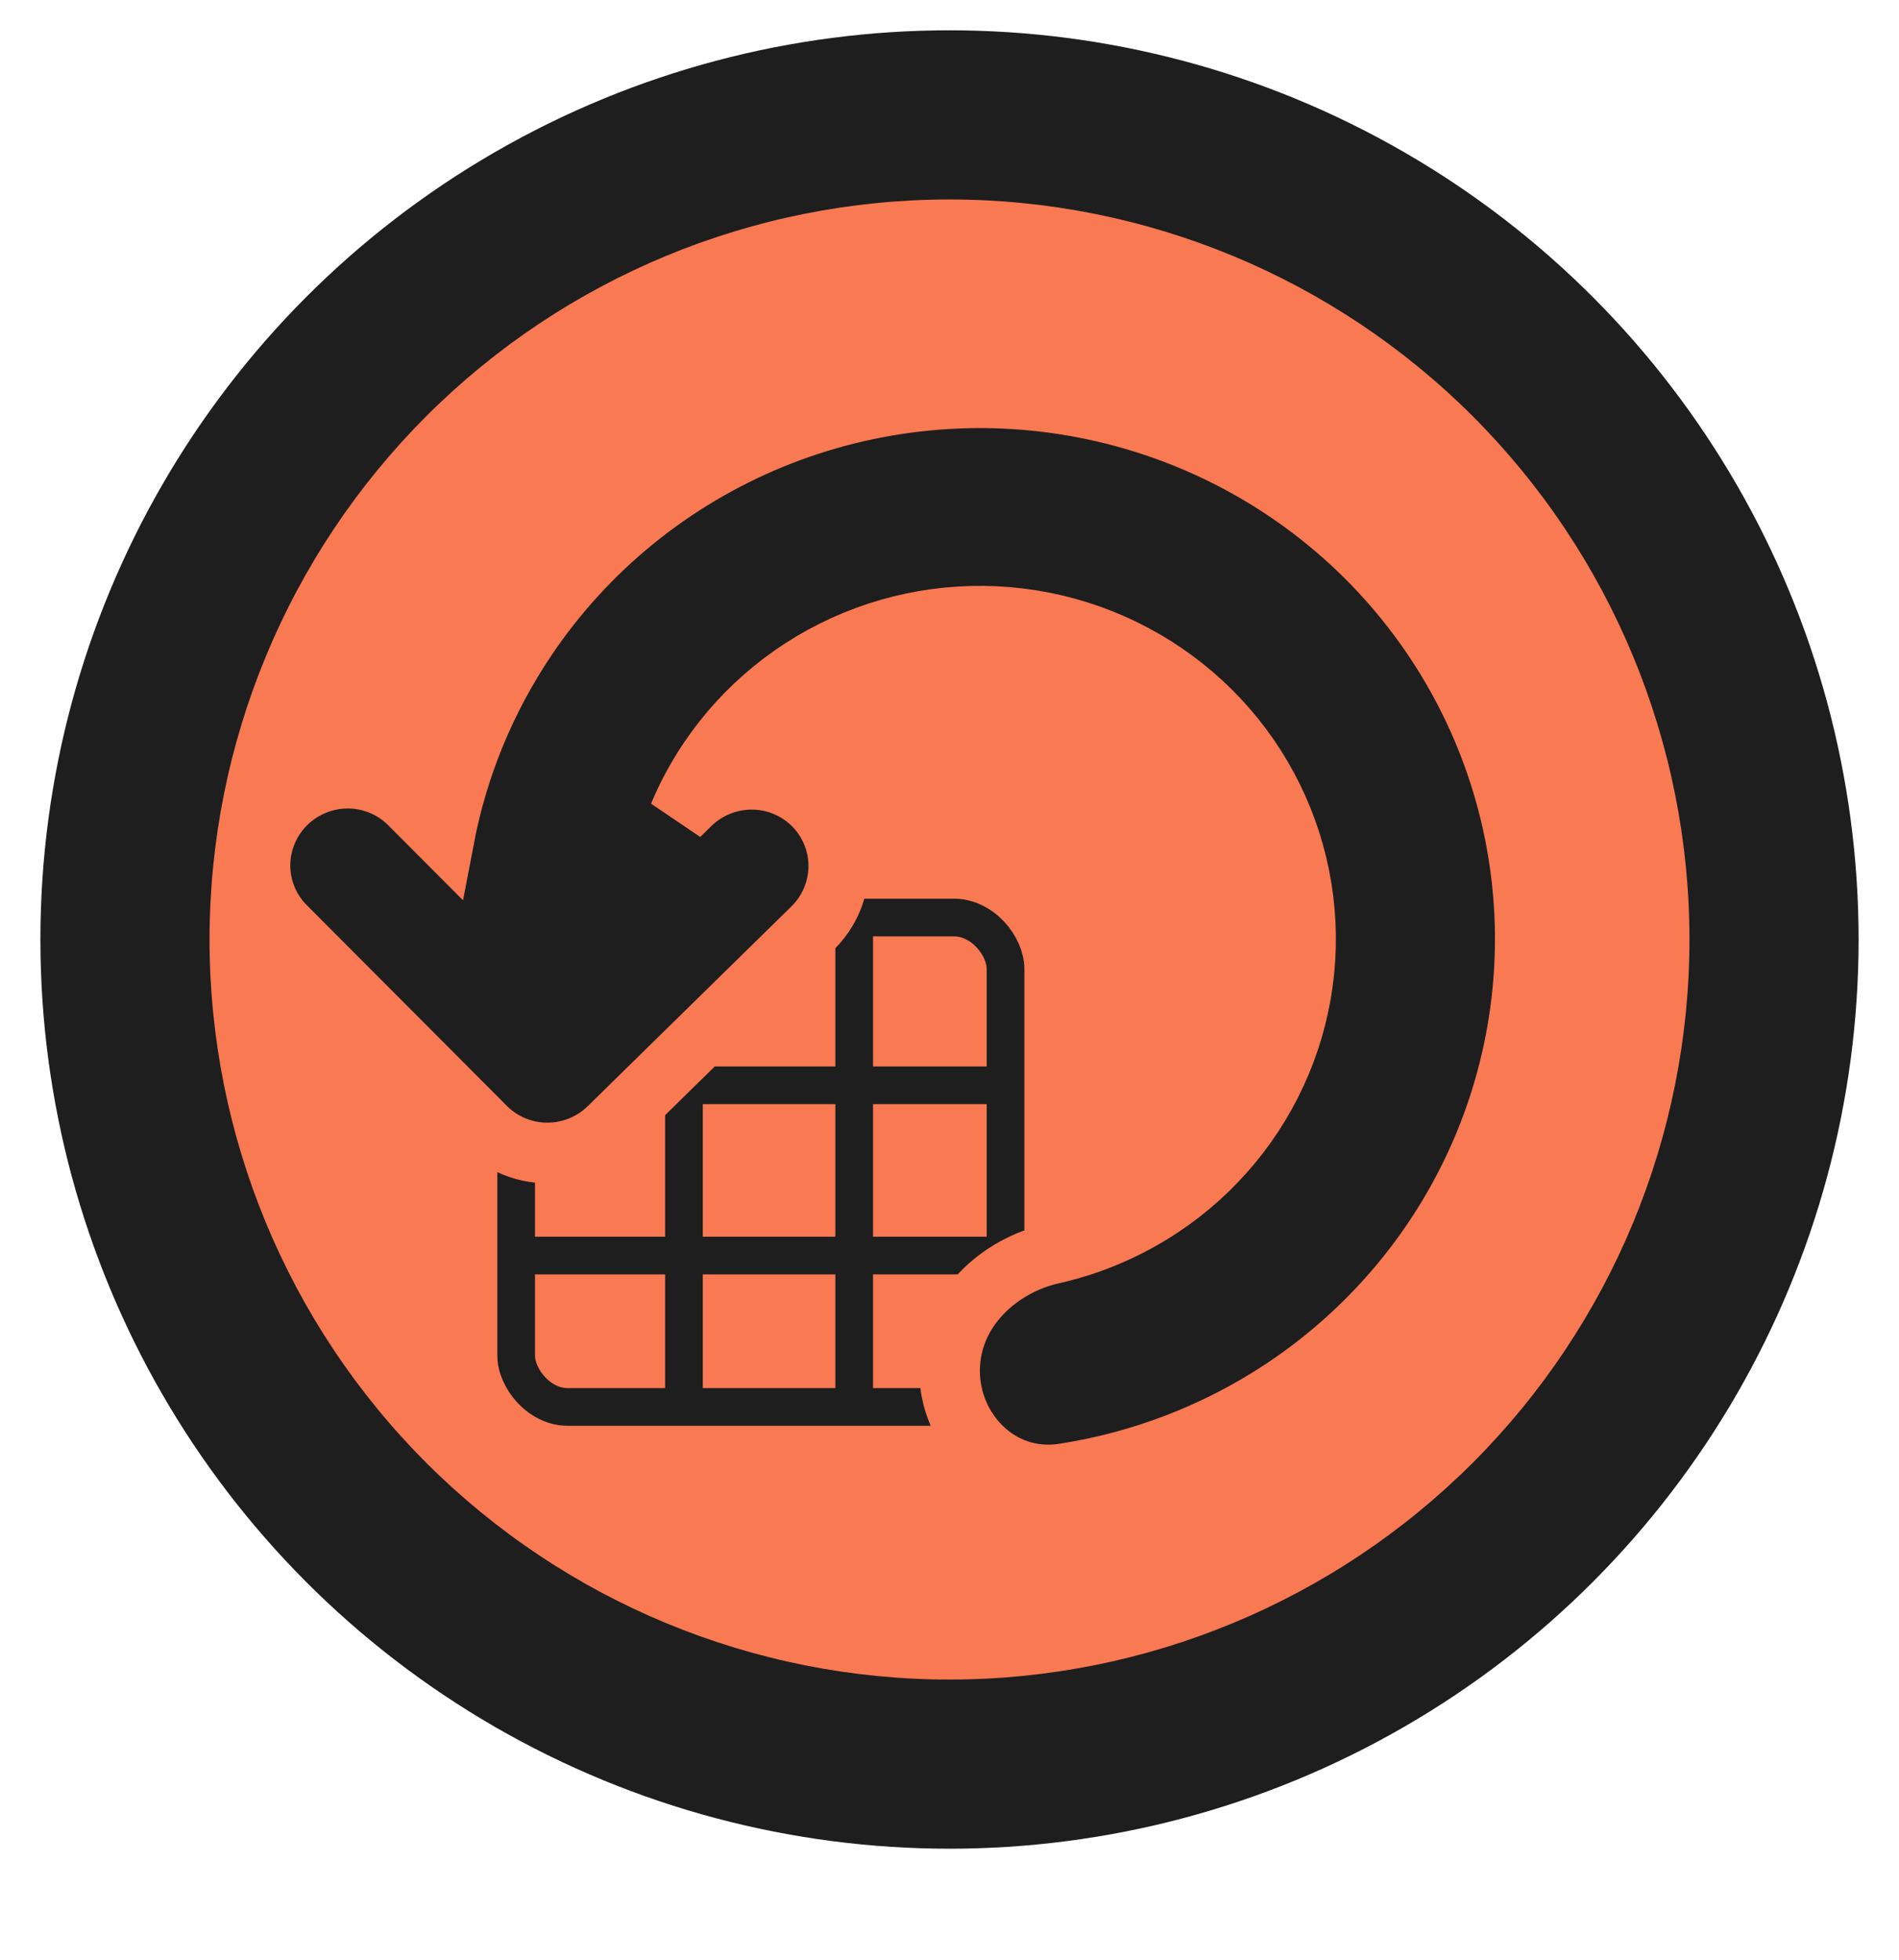 <svg width="47" height="48.5" viewBox="0 0 47 47" fill="none" xmlns="http://www.w3.org/2000/svg">
<circle cx="23.5" cy="22.5" r="22.5" fill="#1E1E1E"/>
<path class="inner-circle" d="M36.45 35.45C33.015 38.884 28.357 40.814 23.5 40.814C18.643 40.814 13.985 38.884 10.55 35.45C7.116 32.015 5.186 27.357 5.186 22.5C5.186 17.643 7.116 12.985 10.55 9.55C13.985 6.116 18.643 4.186 23.5 4.186C28.357 4.186 33.015 6.116 36.45 9.55C39.884 12.985 41.814 17.643 41.814 22.5C41.814 27.357 39.884 32.015 36.45 35.45Z" fill="#F97953"/>
<rect class="refresh-icon" x="12.775" y="21.956" width="12.112" height="12.112" rx="1.274" stroke="#1E1E1E" stroke-width="0.932"/>
<line class="refresh-icon" x1="21.141" y1="21.956" x2="21.141" y2="34.068" stroke="#1E1E1E" stroke-width="0.932"/>
<line class="refresh-icon" x1="16.928" y1="21.956" x2="16.928" y2="34.068" stroke="#1E1E1E" stroke-width="0.932"/>
<line class="refresh-icon" x1="24.888" y1="26.108" x2="12.775" y2="26.108" stroke="#1E1E1E" stroke-width="0.932"/>
<line class="refresh-icon" x1="24.888" y1="30.321" x2="12.775" y2="30.321" stroke="#1E1E1E" stroke-width="0.932"/>
<path class="refresh-icon" d="M23.502 33.178C23.502 34.64 24.726 35.968 26.327 35.721C28.258 35.423 30.109 34.711 31.749 33.625C33.968 32.154 35.699 30.062 36.722 27.614C37.744 25.166 38.012 22.472 37.49 19.873C36.969 17.274 35.682 14.887 33.794 13.014C31.906 11.142 29.501 9.867 26.884 9.351C24.267 8.835 21.554 9.1 19.088 10.112C16.622 11.125 14.514 12.841 13.03 15.044C12.016 16.548 11.325 18.233 10.989 19.995L10.138 19.142C9.734 18.736 9.185 18.509 8.613 18.508C8.041 18.506 7.491 18.73 7.083 19.13C6.674 19.531 6.44 20.077 6.435 20.649C6.43 21.222 6.655 21.772 7.06 22.178L12.016 27.149C12.42 27.554 12.969 27.781 13.541 27.782C14.113 27.784 14.663 27.56 15.071 27.16L20.112 22.217C20.52 21.816 20.754 21.27 20.759 20.698C20.764 20.125 20.539 19.575 20.135 19.169C19.731 18.764 19.182 18.537 18.61 18.535C18.038 18.534 17.488 18.757 17.079 19.158L16.805 19.427C17.005 18.948 17.253 18.487 17.547 18.051C18.432 16.737 19.691 15.713 21.165 15.107C22.638 14.502 24.261 14.343 25.826 14.652C27.39 14.961 28.827 15.723 29.954 16.84C31.081 17.958 31.848 19.381 32.158 20.93C32.469 22.478 32.31 24.083 31.7 25.542C31.091 27.001 30.059 28.25 28.733 29.128C27.909 29.674 26.995 30.062 26.039 30.277C24.742 30.569 23.502 31.651 23.502 33.178Z" fill="#1E1E1E" stroke="#F97953" stroke-width="1.5"/>
</svg>
